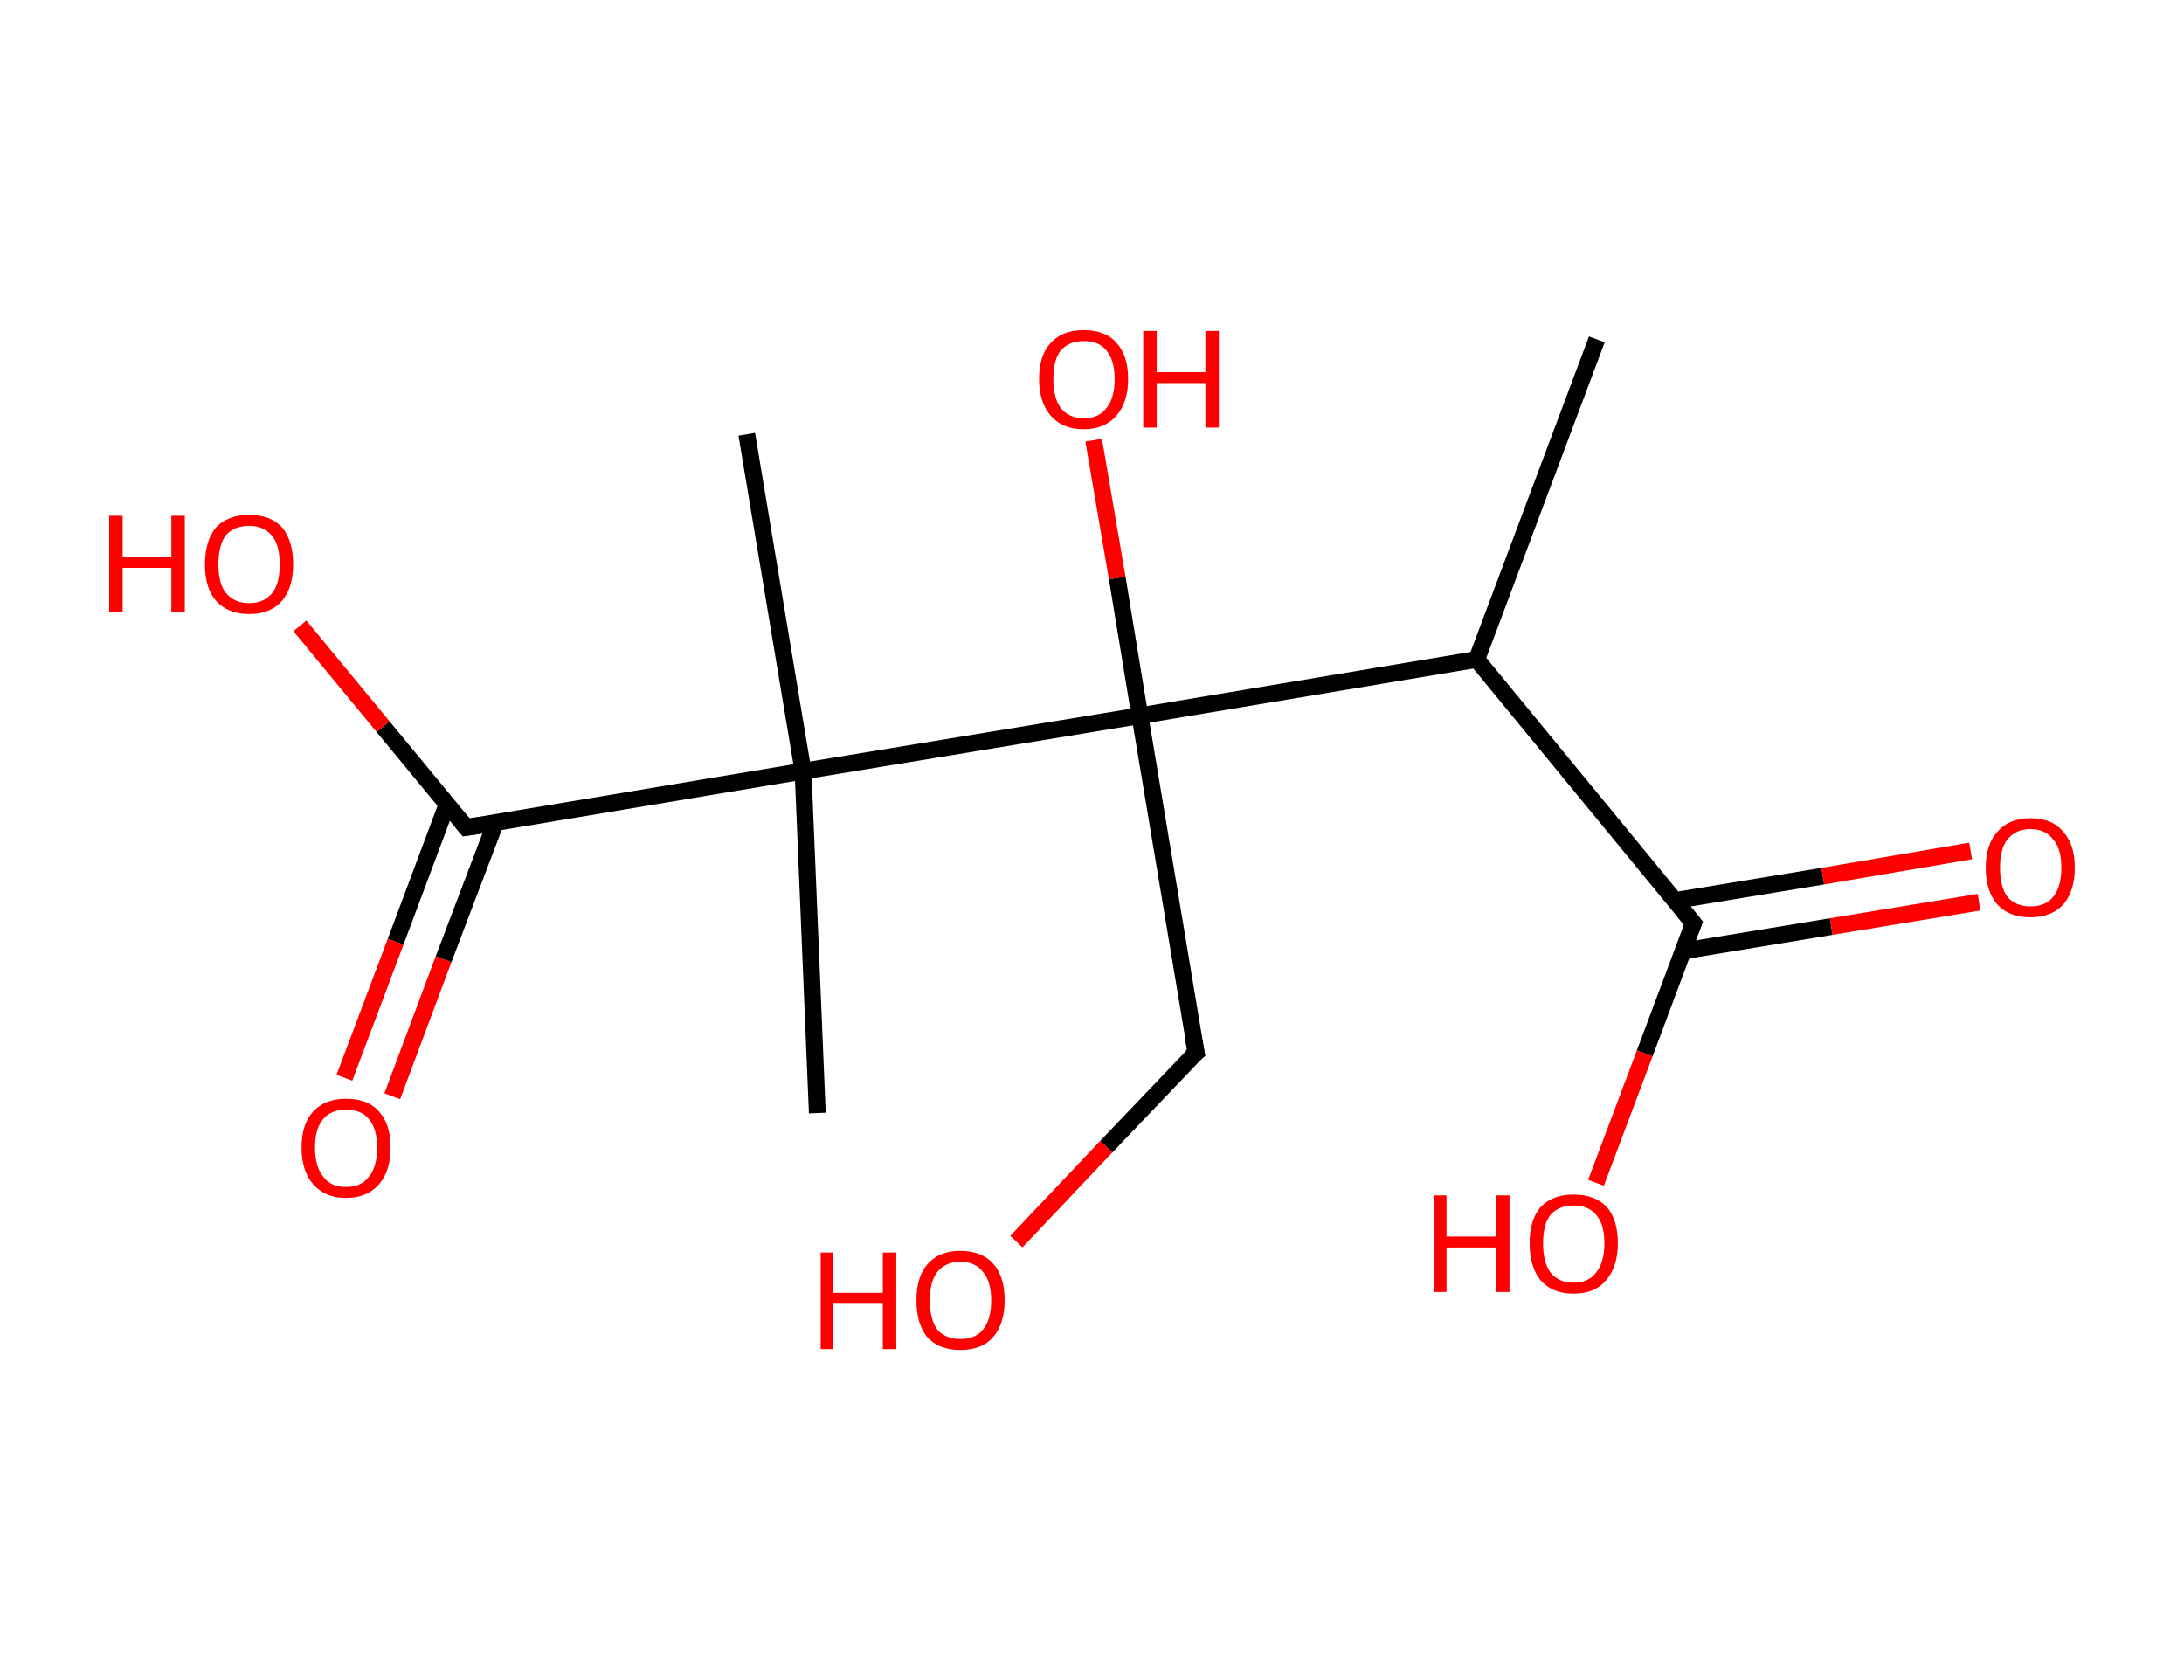 <?xml version='1.0' encoding='ASCII' standalone='yes'?>
<svg xmlns="http://www.w3.org/2000/svg" xmlns:rdkit="http://www.rdkit.org/xml" xmlns:xlink="http://www.w3.org/1999/xlink" version="1.1" baseProfile="full" xml:space="preserve" width="260px" height="200px" viewBox="0 0 260 200">
<!-- END OF HEADER -->
<rect style="opacity:1.0;fill:#FFFFFF;stroke:none" width="260.0" height="200.0" x="0.0" y="0.0"> </rect>
<path class="bond-0 atom-0 atom-1" d="M 190.1,40.4 L 175.8,78.5" style="fill:none;fill-rule:evenodd;stroke:#000000;stroke-width:2.0px;stroke-linecap:butt;stroke-linejoin:miter;stroke-opacity:1"/>
<path class="bond-1 atom-1 atom-2" d="M 175.8,78.5 L 201.6,109.9" style="fill:none;fill-rule:evenodd;stroke:#000000;stroke-width:2.0px;stroke-linecap:butt;stroke-linejoin:miter;stroke-opacity:1"/>
<path class="bond-2 atom-2 atom-3" d="M 200.4,113.2 L 218.0,110.3" style="fill:none;fill-rule:evenodd;stroke:#000000;stroke-width:2.0px;stroke-linecap:butt;stroke-linejoin:miter;stroke-opacity:1"/>
<path class="bond-2 atom-2 atom-3" d="M 218.0,110.3 L 235.6,107.4" style="fill:none;fill-rule:evenodd;stroke:#FF0000;stroke-width:2.0px;stroke-linecap:butt;stroke-linejoin:miter;stroke-opacity:1"/>
<path class="bond-2 atom-2 atom-3" d="M 199.4,107.2 L 217.0,104.3" style="fill:none;fill-rule:evenodd;stroke:#000000;stroke-width:2.0px;stroke-linecap:butt;stroke-linejoin:miter;stroke-opacity:1"/>
<path class="bond-2 atom-2 atom-3" d="M 217.0,104.3 L 234.6,101.3" style="fill:none;fill-rule:evenodd;stroke:#FF0000;stroke-width:2.0px;stroke-linecap:butt;stroke-linejoin:miter;stroke-opacity:1"/>
<path class="bond-3 atom-2 atom-4" d="M 201.6,109.9 L 195.8,125.4" style="fill:none;fill-rule:evenodd;stroke:#000000;stroke-width:2.0px;stroke-linecap:butt;stroke-linejoin:miter;stroke-opacity:1"/>
<path class="bond-3 atom-2 atom-4" d="M 195.8,125.4 L 190.0,140.8" style="fill:none;fill-rule:evenodd;stroke:#FF0000;stroke-width:2.0px;stroke-linecap:butt;stroke-linejoin:miter;stroke-opacity:1"/>
<path class="bond-4 atom-1 atom-5" d="M 175.8,78.5 L 135.7,85.2" style="fill:none;fill-rule:evenodd;stroke:#000000;stroke-width:2.0px;stroke-linecap:butt;stroke-linejoin:miter;stroke-opacity:1"/>
<path class="bond-5 atom-5 atom-6" d="M 135.7,85.2 L 133.0,68.8" style="fill:none;fill-rule:evenodd;stroke:#000000;stroke-width:2.0px;stroke-linecap:butt;stroke-linejoin:miter;stroke-opacity:1"/>
<path class="bond-5 atom-5 atom-6" d="M 133.0,68.8 L 130.2,52.4" style="fill:none;fill-rule:evenodd;stroke:#FF0000;stroke-width:2.0px;stroke-linecap:butt;stroke-linejoin:miter;stroke-opacity:1"/>
<path class="bond-6 atom-5 atom-7" d="M 135.7,85.2 L 142.4,125.3" style="fill:none;fill-rule:evenodd;stroke:#000000;stroke-width:2.0px;stroke-linecap:butt;stroke-linejoin:miter;stroke-opacity:1"/>
<path class="bond-7 atom-7 atom-8" d="M 142.4,125.3 L 131.7,136.5" style="fill:none;fill-rule:evenodd;stroke:#000000;stroke-width:2.0px;stroke-linecap:butt;stroke-linejoin:miter;stroke-opacity:1"/>
<path class="bond-7 atom-7 atom-8" d="M 131.7,136.5 L 121.0,147.8" style="fill:none;fill-rule:evenodd;stroke:#FF0000;stroke-width:2.0px;stroke-linecap:butt;stroke-linejoin:miter;stroke-opacity:1"/>
<path class="bond-8 atom-5 atom-9" d="M 135.7,85.2 L 95.6,91.8" style="fill:none;fill-rule:evenodd;stroke:#000000;stroke-width:2.0px;stroke-linecap:butt;stroke-linejoin:miter;stroke-opacity:1"/>
<path class="bond-9 atom-9 atom-10" d="M 95.6,91.8 L 97.3,132.5" style="fill:none;fill-rule:evenodd;stroke:#000000;stroke-width:2.0px;stroke-linecap:butt;stroke-linejoin:miter;stroke-opacity:1"/>
<path class="bond-10 atom-9 atom-11" d="M 95.6,91.8 L 88.9,51.7" style="fill:none;fill-rule:evenodd;stroke:#000000;stroke-width:2.0px;stroke-linecap:butt;stroke-linejoin:miter;stroke-opacity:1"/>
<path class="bond-11 atom-9 atom-12" d="M 95.6,91.8 L 55.5,98.5" style="fill:none;fill-rule:evenodd;stroke:#000000;stroke-width:2.0px;stroke-linecap:butt;stroke-linejoin:miter;stroke-opacity:1"/>
<path class="bond-12 atom-12 atom-13" d="M 53.2,95.8 L 47.1,112.1" style="fill:none;fill-rule:evenodd;stroke:#000000;stroke-width:2.0px;stroke-linecap:butt;stroke-linejoin:miter;stroke-opacity:1"/>
<path class="bond-12 atom-12 atom-13" d="M 47.1,112.1 L 41.0,128.3" style="fill:none;fill-rule:evenodd;stroke:#FF0000;stroke-width:2.0px;stroke-linecap:butt;stroke-linejoin:miter;stroke-opacity:1"/>
<path class="bond-12 atom-12 atom-13" d="M 59.0,97.9 L 52.8,114.2" style="fill:none;fill-rule:evenodd;stroke:#000000;stroke-width:2.0px;stroke-linecap:butt;stroke-linejoin:miter;stroke-opacity:1"/>
<path class="bond-12 atom-12 atom-13" d="M 52.8,114.2 L 46.7,130.5" style="fill:none;fill-rule:evenodd;stroke:#FF0000;stroke-width:2.0px;stroke-linecap:butt;stroke-linejoin:miter;stroke-opacity:1"/>
<path class="bond-13 atom-12 atom-14" d="M 55.5,98.5 L 45.6,86.5" style="fill:none;fill-rule:evenodd;stroke:#000000;stroke-width:2.0px;stroke-linecap:butt;stroke-linejoin:miter;stroke-opacity:1"/>
<path class="bond-13 atom-12 atom-14" d="M 45.6,86.5 L 35.7,74.5" style="fill:none;fill-rule:evenodd;stroke:#FF0000;stroke-width:2.0px;stroke-linecap:butt;stroke-linejoin:miter;stroke-opacity:1"/>
<path d="M 200.3,108.3 L 201.6,109.9 L 201.3,110.7" style="fill:none;stroke:#000000;stroke-width:2.0px;stroke-linecap:butt;stroke-linejoin:miter;stroke-opacity:1;"/>
<path d="M 142.0,123.3 L 142.4,125.3 L 141.8,125.8" style="fill:none;stroke:#000000;stroke-width:2.0px;stroke-linecap:butt;stroke-linejoin:miter;stroke-opacity:1;"/>
<path d="M 57.5,98.2 L 55.5,98.5 L 55.0,97.9" style="fill:none;stroke:#000000;stroke-width:2.0px;stroke-linecap:butt;stroke-linejoin:miter;stroke-opacity:1;"/>
<path class="atom-3" d="M 236.4 103.3 Q 236.4 100.5, 237.8 99.0 Q 239.2 97.4, 241.7 97.4 Q 244.3 97.4, 245.6 99.0 Q 247.0 100.5, 247.0 103.3 Q 247.0 106.1, 245.6 107.7 Q 244.2 109.2, 241.7 109.2 Q 239.2 109.2, 237.8 107.7 Q 236.4 106.1, 236.4 103.3 M 241.7 107.9 Q 243.5 107.9, 244.4 106.8 Q 245.4 105.6, 245.4 103.3 Q 245.4 101.0, 244.4 99.9 Q 243.5 98.7, 241.7 98.7 Q 240.0 98.7, 239.0 99.9 Q 238.1 101.0, 238.1 103.3 Q 238.1 105.6, 239.0 106.8 Q 240.0 107.9, 241.7 107.9 " fill="#FF0000"/>
<path class="atom-4" d="M 170.7 142.3 L 172.2 142.3 L 172.2 147.2 L 178.1 147.2 L 178.1 142.3 L 179.7 142.3 L 179.7 153.8 L 178.1 153.8 L 178.1 148.5 L 172.2 148.5 L 172.2 153.8 L 170.7 153.8 L 170.7 142.3 " fill="#FF0000"/>
<path class="atom-4" d="M 182.1 148.0 Q 182.1 145.2, 183.4 143.7 Q 184.8 142.2, 187.3 142.2 Q 189.9 142.2, 191.3 143.7 Q 192.6 145.2, 192.6 148.0 Q 192.6 150.8, 191.2 152.4 Q 189.9 154.0, 187.3 154.0 Q 184.8 154.0, 183.4 152.4 Q 182.1 150.8, 182.1 148.0 M 187.3 152.7 Q 189.1 152.7, 190.0 151.5 Q 191.0 150.3, 191.0 148.0 Q 191.0 145.7, 190.0 144.6 Q 189.1 143.5, 187.3 143.5 Q 185.6 143.5, 184.6 144.6 Q 183.7 145.7, 183.7 148.0 Q 183.7 150.3, 184.6 151.5 Q 185.6 152.7, 187.3 152.7 " fill="#FF0000"/>
<path class="atom-6" d="M 123.7 45.1 Q 123.7 42.3, 125.1 40.8 Q 126.5 39.3, 129.0 39.3 Q 131.6 39.3, 132.9 40.8 Q 134.3 42.3, 134.3 45.1 Q 134.3 47.9, 132.9 49.5 Q 131.5 51.1, 129.0 51.1 Q 126.5 51.1, 125.1 49.5 Q 123.7 47.9, 123.7 45.1 M 129.0 49.8 Q 130.8 49.8, 131.7 48.6 Q 132.7 47.4, 132.7 45.1 Q 132.7 42.9, 131.7 41.7 Q 130.8 40.6, 129.0 40.6 Q 127.3 40.6, 126.3 41.7 Q 125.4 42.8, 125.4 45.1 Q 125.4 47.4, 126.3 48.6 Q 127.3 49.8, 129.0 49.8 " fill="#FF0000"/>
<path class="atom-6" d="M 136.1 39.4 L 137.7 39.4 L 137.7 44.3 L 143.5 44.3 L 143.5 39.4 L 145.1 39.4 L 145.1 50.9 L 143.5 50.9 L 143.5 45.6 L 137.7 45.6 L 137.7 50.9 L 136.1 50.9 L 136.1 39.4 " fill="#FF0000"/>
<path class="atom-8" d="M 97.7 149.1 L 99.2 149.1 L 99.2 153.9 L 105.1 153.9 L 105.1 149.1 L 106.7 149.1 L 106.7 160.6 L 105.1 160.6 L 105.1 155.2 L 99.2 155.2 L 99.2 160.6 L 97.7 160.6 L 97.7 149.1 " fill="#FF0000"/>
<path class="atom-8" d="M 109.1 154.8 Q 109.1 152.0, 110.4 150.5 Q 111.8 148.9, 114.3 148.9 Q 116.9 148.9, 118.3 150.5 Q 119.6 152.0, 119.6 154.8 Q 119.6 157.6, 118.2 159.2 Q 116.9 160.7, 114.3 160.7 Q 111.8 160.7, 110.4 159.2 Q 109.1 157.6, 109.1 154.8 M 114.3 159.4 Q 116.1 159.4, 117.0 158.3 Q 118.0 157.1, 118.0 154.8 Q 118.0 152.5, 117.0 151.4 Q 116.1 150.2, 114.3 150.2 Q 112.6 150.2, 111.6 151.4 Q 110.7 152.5, 110.7 154.8 Q 110.7 157.1, 111.6 158.3 Q 112.6 159.4, 114.3 159.4 " fill="#FF0000"/>
<path class="atom-13" d="M 35.9 136.6 Q 35.9 133.8, 37.3 132.3 Q 38.7 130.8, 41.2 130.8 Q 43.8 130.8, 45.1 132.3 Q 46.5 133.8, 46.5 136.6 Q 46.5 139.4, 45.1 141.0 Q 43.7 142.6, 41.2 142.6 Q 38.7 142.6, 37.3 141.0 Q 35.9 139.4, 35.9 136.6 M 41.2 141.3 Q 43.0 141.3, 43.9 140.1 Q 44.9 138.9, 44.9 136.6 Q 44.9 134.4, 43.9 133.2 Q 43.0 132.1, 41.2 132.1 Q 39.4 132.1, 38.5 133.2 Q 37.5 134.3, 37.5 136.6 Q 37.5 138.9, 38.5 140.1 Q 39.4 141.3, 41.2 141.3 " fill="#FF0000"/>
<path class="atom-14" d="M 13.0 61.4 L 14.6 61.4 L 14.6 66.3 L 20.4 66.3 L 20.4 61.4 L 22.0 61.4 L 22.0 72.9 L 20.4 72.9 L 20.4 67.6 L 14.6 67.6 L 14.6 72.9 L 13.0 72.9 L 13.0 61.4 " fill="#FF0000"/>
<path class="atom-14" d="M 24.4 67.2 Q 24.4 64.4, 25.7 62.8 Q 27.1 61.3, 29.7 61.3 Q 32.2 61.3, 33.6 62.8 Q 34.9 64.4, 34.9 67.2 Q 34.9 69.9, 33.6 71.5 Q 32.2 73.1, 29.7 73.1 Q 27.1 73.1, 25.7 71.5 Q 24.4 70.0, 24.4 67.2 M 29.7 71.8 Q 31.4 71.8, 32.4 70.6 Q 33.3 69.5, 33.3 67.2 Q 33.3 64.9, 32.4 63.8 Q 31.4 62.6, 29.7 62.6 Q 27.9 62.6, 26.9 63.7 Q 26.0 64.9, 26.0 67.2 Q 26.0 69.5, 26.9 70.6 Q 27.9 71.8, 29.7 71.8 " fill="#FF0000"/>
</svg>

